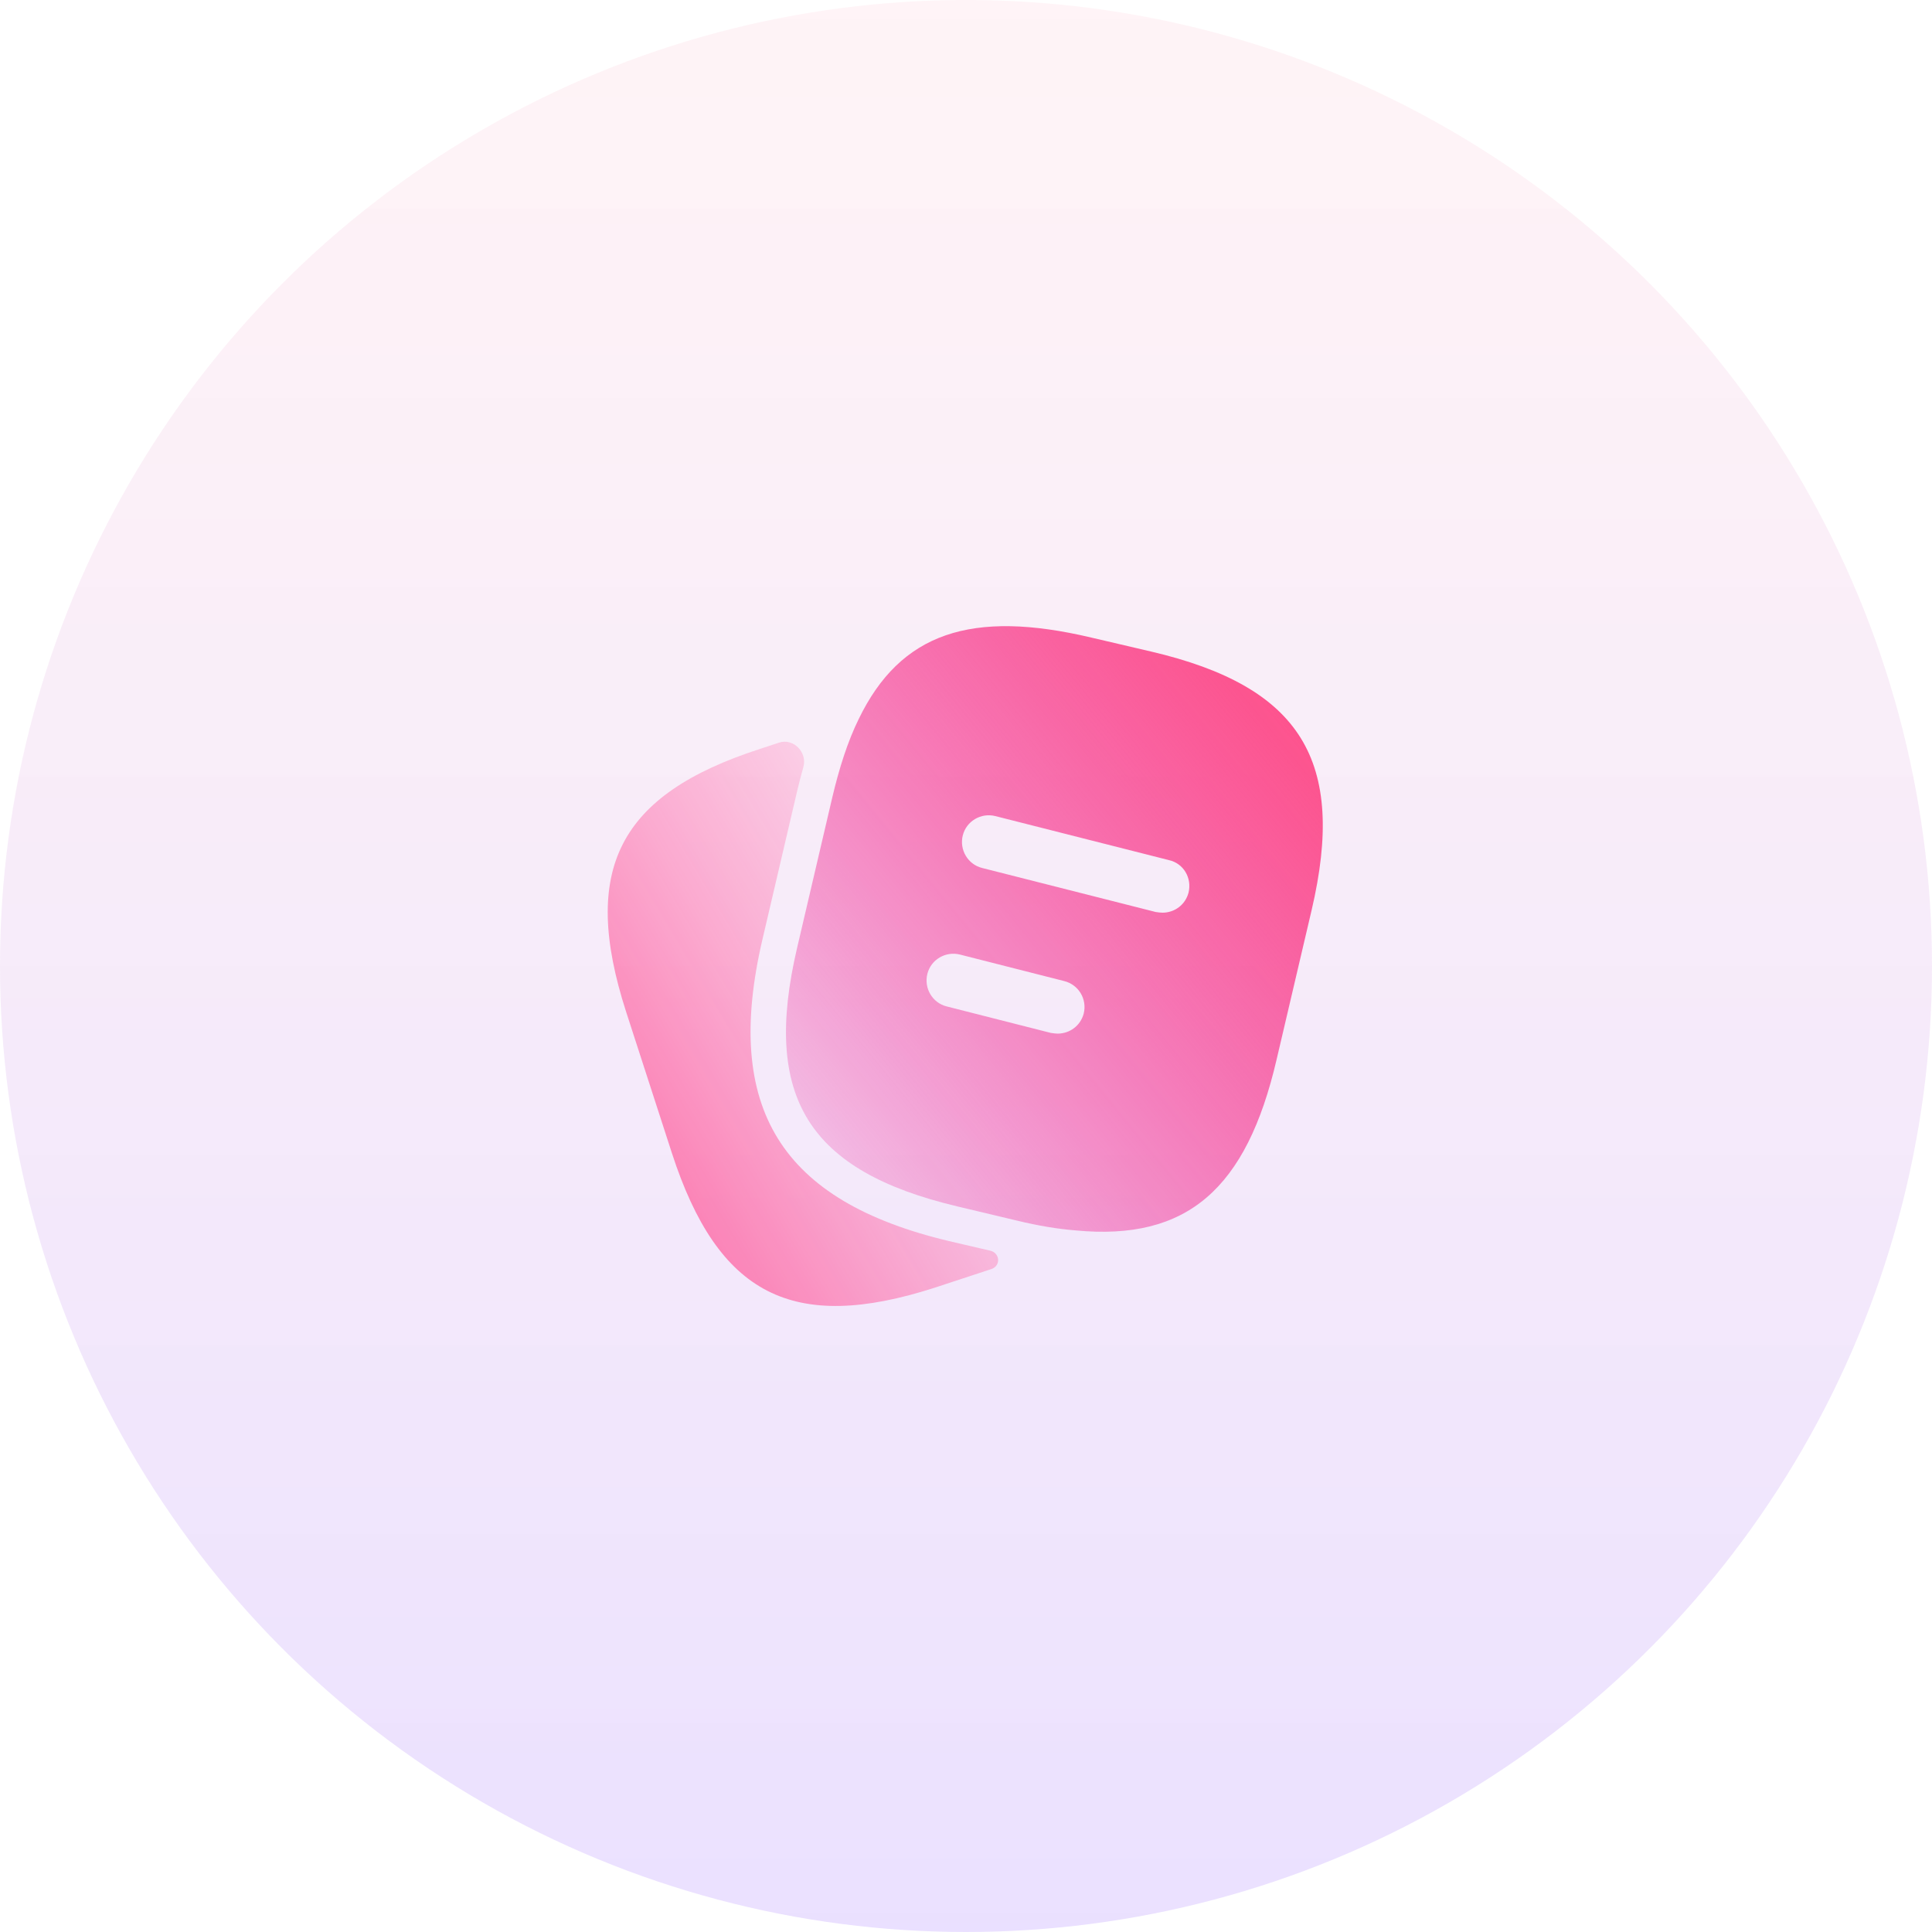<svg fill="none" height="54" viewBox="0 0 54 54" width="54" xmlns="http://www.w3.org/2000/svg" xmlns:xlink="http://www.w3.org/1999/xlink"><linearGradient id="a" gradientUnits="userSpaceOnUse" x1="27" x2="27" y1="0" y2="54"><stop offset="0" stop-color="#ff7193" stop-opacity=".08"/><stop offset="1" stop-color="#5200ff" stop-opacity=".12"/></linearGradient><linearGradient id="b" gradientUnits="userSpaceOnUse" x1="13" x2="34" y1="40.5" y2="28"><stop offset=".011" stop-color="#ff2c78"/><stop offset="1" stop-color="#ff86c0" stop-opacity="0"/></linearGradient><linearGradient id="c" gradientUnits="userSpaceOnUse" x1="38.5" x2="22" y1="20.5" y2="34"><stop offset="0" stop-color="#ff4e85"/><stop offset="1" stop-color="#ea008c" stop-opacity=".13"/></linearGradient><circle cx="27" cy="27" fill="url(#a)" r="27"/><path d="m27.678 34.957c.275.064.3.424.032.513l-1.58.52c-3.97 1.28-6.06.21-7.35-3.76l-1.28-3.95c-1.28-3.97-.22-6.07 3.75-7.35l.524-.173c.403-.133.795.271.681.679-.057.203-.111.414-.165.634l-.98 4.19c-1.1 4.71.51 7.31 5.22 8.43z" fill="url(#b)"/><path d="m32.17 18.21-1.67-.39c-3.34-.79-5.33-.14-6.5 2.28-.3.61-.54 1.35-.74 2.2l-.98 4.19c-.98 4.18.31 6.24 4.48 7.23l1.68.4c.58.14 1.12.23 1.62.27 3.12.3 4.78-1.16 5.62-4.77l.98-4.18c.98-4.18-.3-6.25-4.49-7.23zm-1.88 10.12c-.09.34-.39.56-.73.56-.06 0-.12-.01-.19-.02l-2.91-.74c-.4-.1-.64-.51-.54-.91s.51-.64.91-.54l2.91.74c.41.1.65.51.55.91zm2.93-3.38c-.09.34-.39.56-.73.56-.06 0-.12-.01-.19-.02l-4.85-1.23c-.4-.1-.64-.51-.54-.91s.51-.64.91-.54l4.85 1.23c.41.09.65.5.55.91z" fill="url(#c)"/></svg>